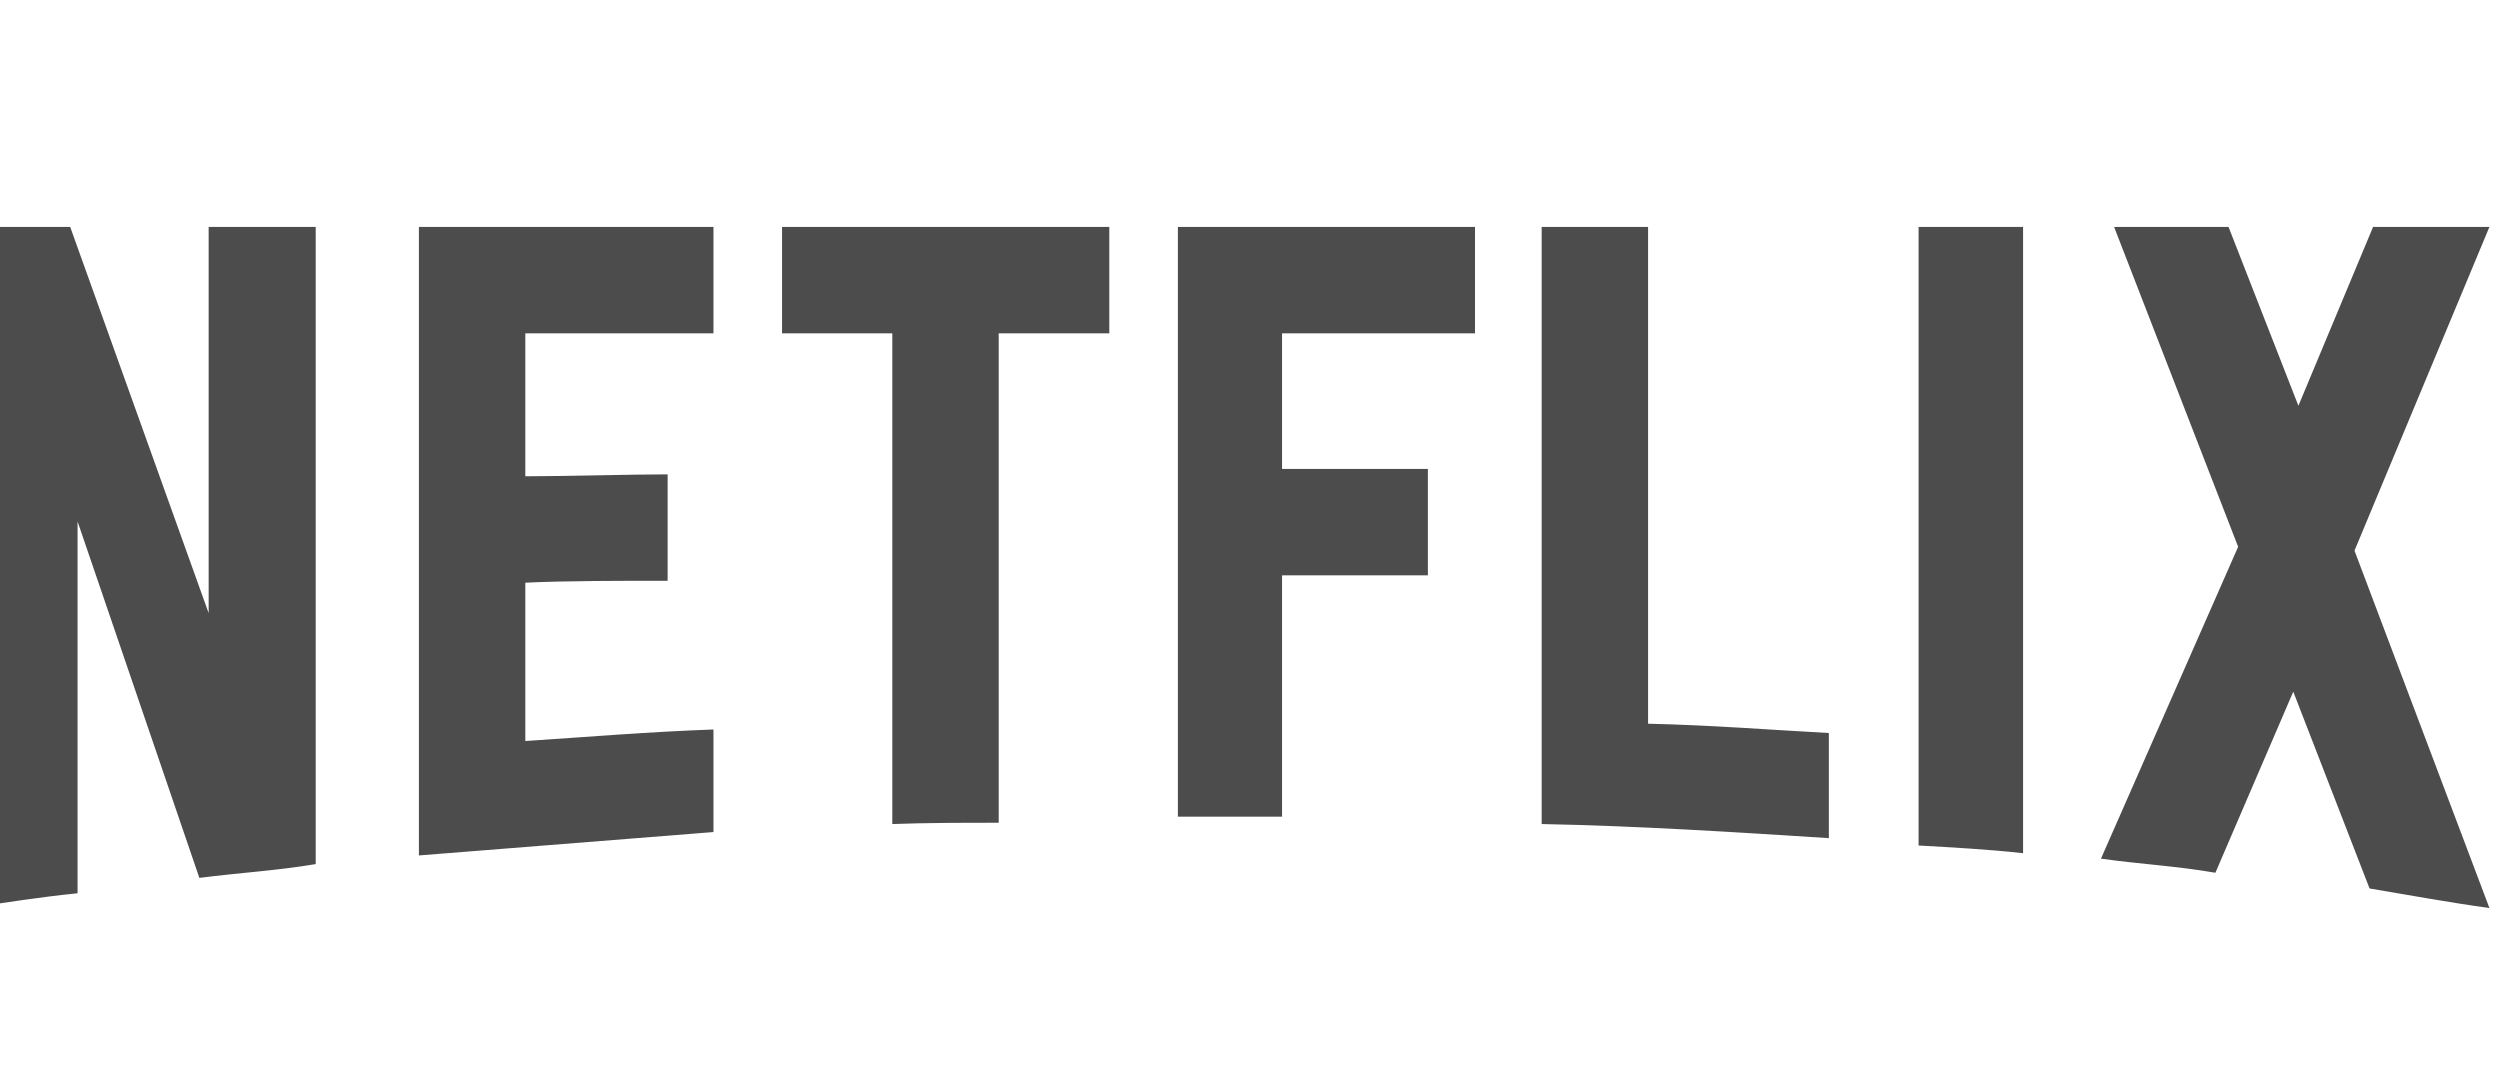 <svg width="78" height="34" viewBox="0 0 78 34" fill="none" xmlns="http://www.w3.org/2000/svg" xmlns:xlink="http://www.w3.org/1999/xlink">
	<desc>
			Created with Pixso.
	</desc>
	<defs>
		<clipPath id="clip23_31932">
			<rect id="Logo" width="78.625" height="34" transform="translate(-0.955 0)" fill="white" fill-opacity="0"/>
		</clipPath>
	</defs>
	<rect id="Logo" width="78.625" height="34" transform="translate(-0.955 0)" fill="#FFFFFF" fill-opacity="0"/>
	<g clip-path="url(#clip23_31932)">
		<path id="Vector" d="M9.85 26.96C8.67 27.16 7.47 27.23 6.22 27.39L2.42 16.27L2.42 27.87C1.24 27.99 0.16 28.16 -0.96 28.33L-0.96 7.08L2.19 7.08L6.51 19.13L6.51 7.08L9.85 7.08L9.85 26.96ZM16.39 14.86C17.68 14.86 19.65 14.8 20.83 14.8L20.83 18.12C19.36 18.12 17.63 18.12 16.39 18.18L16.39 23.12C18.34 22.99 20.29 22.83 22.26 22.76L22.26 25.96L13.07 26.69L13.07 7.08L22.26 7.08L22.26 10.4L16.39 10.4L16.39 14.86ZM34.61 10.4L31.16 10.4L31.16 25.67C30.04 25.67 28.92 25.67 27.84 25.71L27.84 10.4L24.4 10.4L24.4 7.08L34.61 7.08L34.61 10.4ZM40 14.63L44.55 14.63L44.55 17.95L40 17.95L40 25.48L36.75 25.48L36.75 7.08L46.02 7.08L46.02 10.4L40 10.4L40 14.63ZM51.42 22.58C53.31 22.62 55.22 22.77 57.06 22.87L57.06 26.15C54.09 25.96 51.13 25.77 48.1 25.71L48.1 7.08L51.42 7.08L51.42 22.58ZM59.86 26.38C60.92 26.44 62.04 26.5 63.12 26.62L63.12 7.08L59.86 7.08L59.86 26.38ZM77.67 7.08L73.46 17.18L77.67 28.33C76.42 28.16 75.18 27.93 73.93 27.72L71.55 21.58L69.12 27.23C67.92 27.02 66.75 26.96 65.55 26.79L69.83 17.06L65.96 7.08L69.53 7.08L71.71 12.66L74.04 7.08L77.67 7.08L77.67 7.08Z" fill="#4C4C4D" fill-opacity="1" fill-rule="nonzero"/>
	</g>
</svg>

